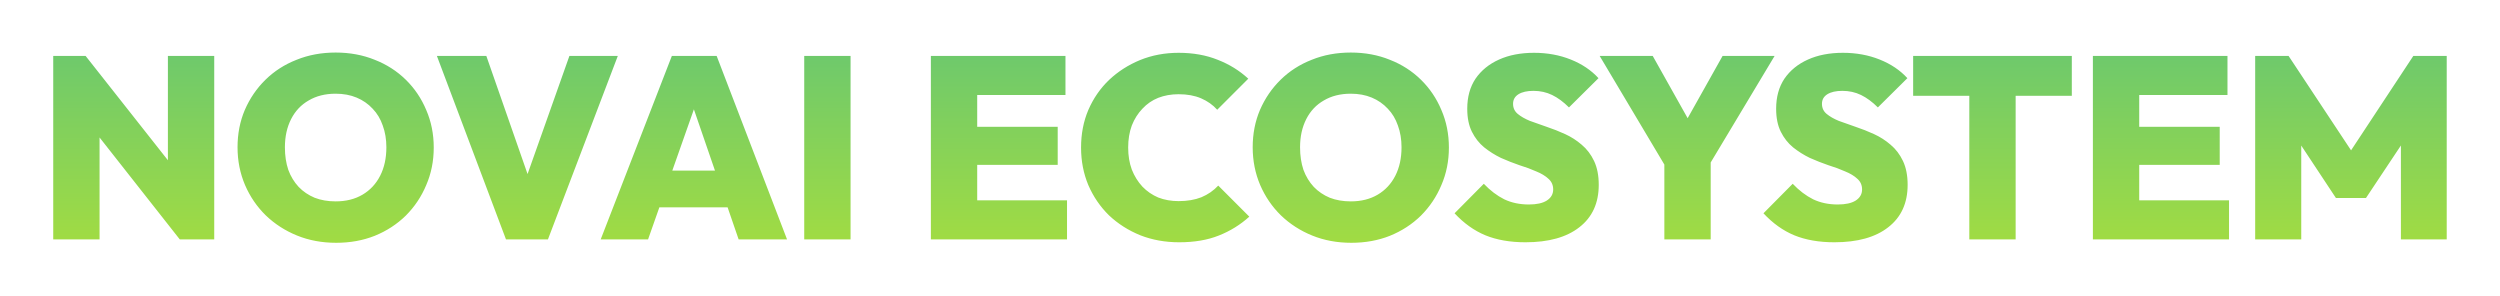 <svg width="1159" height="137" viewBox="0 0 1159 137" fill="none" xmlns="http://www.w3.org/2000/svg">
<g filter="url(#filter0_d_1473_3152)">
<path d="M24.677 111V25.92H39.677L46.157 43.32V111H24.677ZM83.357 111L33.677 47.88L39.677 25.92L89.477 89.04L83.357 111ZM83.357 111L77.837 93.12V25.92H99.317V111H83.357ZM155.843 112.56C149.283 112.56 143.243 111.44 137.723 109.2C132.203 106.96 127.363 103.84 123.203 99.84C119.123 95.84 115.923 91.16 113.603 85.8C111.283 80.36 110.123 74.52 110.123 68.28C110.123 62.04 111.243 56.28 113.483 51C115.803 45.64 119.003 40.96 123.083 36.96C127.163 32.96 131.963 29.88 137.483 27.72C143.003 25.48 149.043 24.36 155.603 24.36C162.163 24.36 168.203 25.48 173.723 27.72C179.243 29.88 184.043 32.96 188.123 36.96C192.203 40.96 195.363 45.64 197.603 51C199.923 56.36 201.083 62.16 201.083 68.4C201.083 74.64 199.923 80.44 197.603 85.8C195.363 91.16 192.203 95.88 188.123 99.96C184.043 103.96 179.243 107.08 173.723 109.32C168.283 111.48 162.323 112.56 155.843 112.56ZM155.603 93.36C160.403 93.36 164.563 92.32 168.083 90.24C171.603 88.16 174.323 85.24 176.243 81.48C178.163 77.72 179.123 73.32 179.123 68.28C179.123 64.6 178.563 61.24 177.443 58.2C176.403 55.16 174.843 52.56 172.763 50.4C170.683 48.16 168.203 46.44 165.323 45.24C162.443 44.04 159.203 43.44 155.603 43.44C150.803 43.44 146.643 44.48 143.123 46.56C139.603 48.56 136.883 51.44 134.963 55.2C133.043 58.96 132.083 63.32 132.083 68.28C132.083 72.12 132.603 75.6 133.643 78.72C134.763 81.76 136.363 84.4 138.443 86.64C140.523 88.8 143.003 90.48 145.883 91.68C148.763 92.8 152.003 93.36 155.603 93.36ZM234.579 111L202.539 25.92H225.459L249.459 94.68H239.619L263.979 25.92H286.419L254.019 111H234.579ZM278.476 111L311.476 25.92H332.236L364.876 111H342.436L317.836 39.48H325.636L300.436 111H278.476ZM298.516 96.12V79.08H345.436V96.12H298.516ZM372.841 111V25.92H394.321V111H372.841ZM431.552 111V25.92H453.032V111H431.552ZM448.592 111V92.88H494.672V111H448.592ZM448.592 76.44V58.8H490.352V76.44H448.592ZM448.592 44.04V25.92H493.952V44.04H448.592ZM546.66 112.32C540.18 112.32 534.18 111.24 528.66 109.08C523.14 106.84 518.3 103.76 514.14 99.84C510.06 95.84 506.86 91.16 504.54 85.8C502.3 80.44 501.18 74.64 501.18 68.4C501.18 62.08 502.3 56.28 504.54 51C506.86 45.64 510.06 41 514.14 37.08C518.3 33.16 523.1 30.08 528.54 27.84C534.06 25.6 540.02 24.48 546.42 24.48C553.14 24.48 559.18 25.56 564.54 27.72C569.9 29.8 574.62 32.72 578.7 36.48L564.3 50.88C562.3 48.64 559.82 46.88 556.86 45.6C553.9 44.32 550.42 43.68 546.42 43.68C542.98 43.68 539.82 44.24 536.94 45.36C534.14 46.48 531.7 48.16 529.62 50.4C527.54 52.56 525.9 55.16 524.7 58.2C523.58 61.24 523.02 64.64 523.02 68.4C523.02 72.16 523.58 75.56 524.7 78.6C525.9 81.64 527.54 84.28 529.62 86.52C531.7 88.68 534.14 90.36 536.94 91.56C539.82 92.68 542.98 93.24 546.42 93.24C550.42 93.24 553.94 92.64 556.98 91.44C560.02 90.16 562.62 88.36 564.78 86.04L579.18 100.44C575.02 104.2 570.3 107.12 565.02 109.2C559.82 111.28 553.7 112.32 546.66 112.32ZM626.468 112.56C619.908 112.56 613.868 111.44 608.348 109.2C602.828 106.96 597.988 103.84 593.828 99.84C589.748 95.84 586.548 91.16 584.228 85.8C581.908 80.36 580.748 74.52 580.748 68.28C580.748 62.04 581.868 56.28 584.108 51C586.428 45.64 589.628 40.96 593.708 36.96C597.788 32.96 602.588 29.88 608.108 27.72C613.628 25.48 619.668 24.36 626.228 24.36C632.788 24.36 638.828 25.48 644.348 27.72C649.868 29.88 654.668 32.96 658.748 36.96C662.828 40.96 665.988 45.64 668.228 51C670.548 56.36 671.708 62.16 671.708 68.4C671.708 74.64 670.548 80.44 668.228 85.8C665.988 91.16 662.828 95.88 658.748 99.96C654.668 103.96 649.868 107.08 644.348 109.32C638.908 111.48 632.948 112.56 626.468 112.56ZM626.228 93.36C631.028 93.36 635.188 92.32 638.708 90.24C642.228 88.16 644.948 85.24 646.868 81.48C648.788 77.72 649.748 73.32 649.748 68.28C649.748 64.6 649.188 61.24 648.068 58.2C647.028 55.16 645.468 52.56 643.388 50.4C641.308 48.16 638.828 46.44 635.948 45.24C633.068 44.04 629.828 43.44 626.228 43.44C621.428 43.44 617.268 44.48 613.748 46.56C610.228 48.56 607.508 51.44 605.588 55.2C603.668 58.96 602.708 63.32 602.708 68.28C602.708 72.12 603.228 75.6 604.268 78.72C605.388 81.76 606.988 84.4 609.068 86.64C611.148 88.8 613.628 90.48 616.508 91.68C619.388 92.8 622.628 93.36 626.228 93.36ZM707.216 112.32C700.096 112.32 693.896 111.24 688.616 109.08C683.416 106.92 678.656 103.52 674.336 98.88L687.896 85.2C690.856 88.32 694.016 90.72 697.376 92.4C700.736 94 704.536 94.8 708.776 94.8C712.376 94.8 715.136 94.2 717.056 93C719.056 91.72 720.056 90 720.056 87.84C720.056 85.84 719.336 84.2 717.896 82.92C716.456 81.56 714.536 80.4 712.136 79.44C709.816 78.4 707.216 77.44 704.336 76.56C701.536 75.6 698.696 74.48 695.816 73.2C693.016 71.84 690.416 70.2 688.016 68.28C685.696 66.36 683.816 63.96 682.376 61.08C680.936 58.2 680.216 54.64 680.216 50.4C680.216 44.96 681.496 40.32 684.056 36.48C686.696 32.64 690.336 29.68 694.976 27.6C699.616 25.52 705.016 24.48 711.176 24.48C717.336 24.48 723.016 25.52 728.216 27.6C733.416 29.68 737.696 32.56 741.056 36.24L727.376 49.8C724.816 47.24 722.216 45.32 719.576 44.04C716.936 42.76 714.056 42.12 710.936 42.12C707.976 42.12 705.656 42.64 703.976 43.68C702.296 44.72 701.456 46.2 701.456 48.12C701.456 50.04 702.176 51.6 703.616 52.8C705.056 54 706.936 55.08 709.256 56.04C711.656 56.92 714.256 57.84 717.056 58.8C719.936 59.76 722.776 60.88 725.576 62.16C728.376 63.44 730.936 65.08 733.256 67.08C735.656 69.08 737.576 71.6 739.016 74.64C740.456 77.68 741.176 81.36 741.176 85.68C741.176 94.16 738.176 100.72 732.176 105.36C726.256 110 717.936 112.32 707.216 112.32ZM774.116 80.52L741.596 25.92H766.196L791.036 70.2H773.756L798.596 25.92H822.716L789.956 80.52H774.116ZM771.596 111V71.76H793.076V111H771.596ZM850.419 112.32C843.299 112.32 837.099 111.24 831.819 109.08C826.619 106.92 821.859 103.52 817.539 98.88L831.099 85.2C834.059 88.32 837.219 90.72 840.579 92.4C843.939 94 847.739 94.8 851.979 94.8C855.579 94.8 858.339 94.2 860.259 93C862.259 91.72 863.259 90 863.259 87.84C863.259 85.84 862.539 84.2 861.099 82.92C859.659 81.56 857.739 80.4 855.339 79.44C853.019 78.4 850.419 77.44 847.539 76.56C844.739 75.6 841.899 74.48 839.019 73.2C836.219 71.84 833.619 70.2 831.219 68.28C828.899 66.36 827.019 63.96 825.579 61.08C824.139 58.2 823.419 54.64 823.419 50.4C823.419 44.96 824.699 40.32 827.259 36.48C829.899 32.64 833.539 29.68 838.179 27.6C842.819 25.52 848.219 24.48 854.379 24.48C860.539 24.48 866.219 25.52 871.419 27.6C876.619 29.68 880.899 32.56 884.259 36.24L870.579 49.8C868.019 47.24 865.419 45.32 862.779 44.04C860.139 42.76 857.259 42.12 854.139 42.12C851.179 42.12 848.859 42.64 847.179 43.68C845.499 44.72 844.659 46.2 844.659 48.12C844.659 50.04 845.379 51.6 846.819 52.8C848.259 54 850.139 55.08 852.459 56.04C854.859 56.92 857.459 57.84 860.259 58.8C863.139 59.76 865.979 60.88 868.779 62.16C871.579 63.44 874.139 65.08 876.459 67.08C878.859 69.08 880.779 71.6 882.219 74.64C883.659 77.68 884.379 81.36 884.379 85.68C884.379 94.16 881.379 100.72 875.379 105.36C869.459 110 861.139 112.32 850.419 112.32ZM912.973 111V26.52H934.453V111H912.973ZM886.933 44.4V25.92H960.493V44.4H886.933ZM970.263 111V25.92H991.743V111H970.263ZM987.303 111V92.88H1033.38V111H987.303ZM987.303 76.44V58.8H1029.06V76.44H987.303ZM987.303 44.04V25.92H1032.66V44.04H987.303ZM1045.5 111V25.92H1060.98L1093.62 75.24H1086.3L1118.82 25.92H1134.3V111H1113.06V61.44L1116.42 62.4L1096.86 91.8H1082.94L1063.5 62.4L1066.86 61.44V111H1045.5Z" fill="url(#paint0_linear_1473_3152)"/>
</g>
<defs>
<filter id="filter0_d_1473_3152" x="0.677" y="0.36" width="1157.62" height="136.2" filterUnits="userSpaceOnUse" color-interpolation-filters="sRGB">
<feFlood flood-opacity="0" result="BackgroundImageFix"/>
<feColorMatrix in="SourceAlpha" type="matrix" values="0 0 0 0 0 0 0 0 0 0 0 0 0 0 0 0 0 0 127 0" result="hardAlpha"/>
<feOffset/>
<feGaussianBlur stdDeviation="12"/>
<feComposite in2="hardAlpha" operator="out"/>
<feColorMatrix type="matrix" values="0 0 0 0 0.14 0 0 0 0 0.584 0 0 0 0 0.004 0 0 0 1 0"/>
<feBlend mode="normal" in2="BackgroundImageFix" result="effect1_dropShadow_1473_3152"/>
<feBlend mode="normal" in="SourceGraphic" in2="effect1_dropShadow_1473_3152" result="shape"/>
</filter>
<linearGradient id="paint0_linear_1473_3152" x1="579.5" y1="-9" x2="579.5" y2="142" gradientUnits="userSpaceOnUse">
<stop stop-color="#5AC27C"/>
<stop offset="1" stop-color="#B2E235"/>
</linearGradient>
</defs>
</svg>
